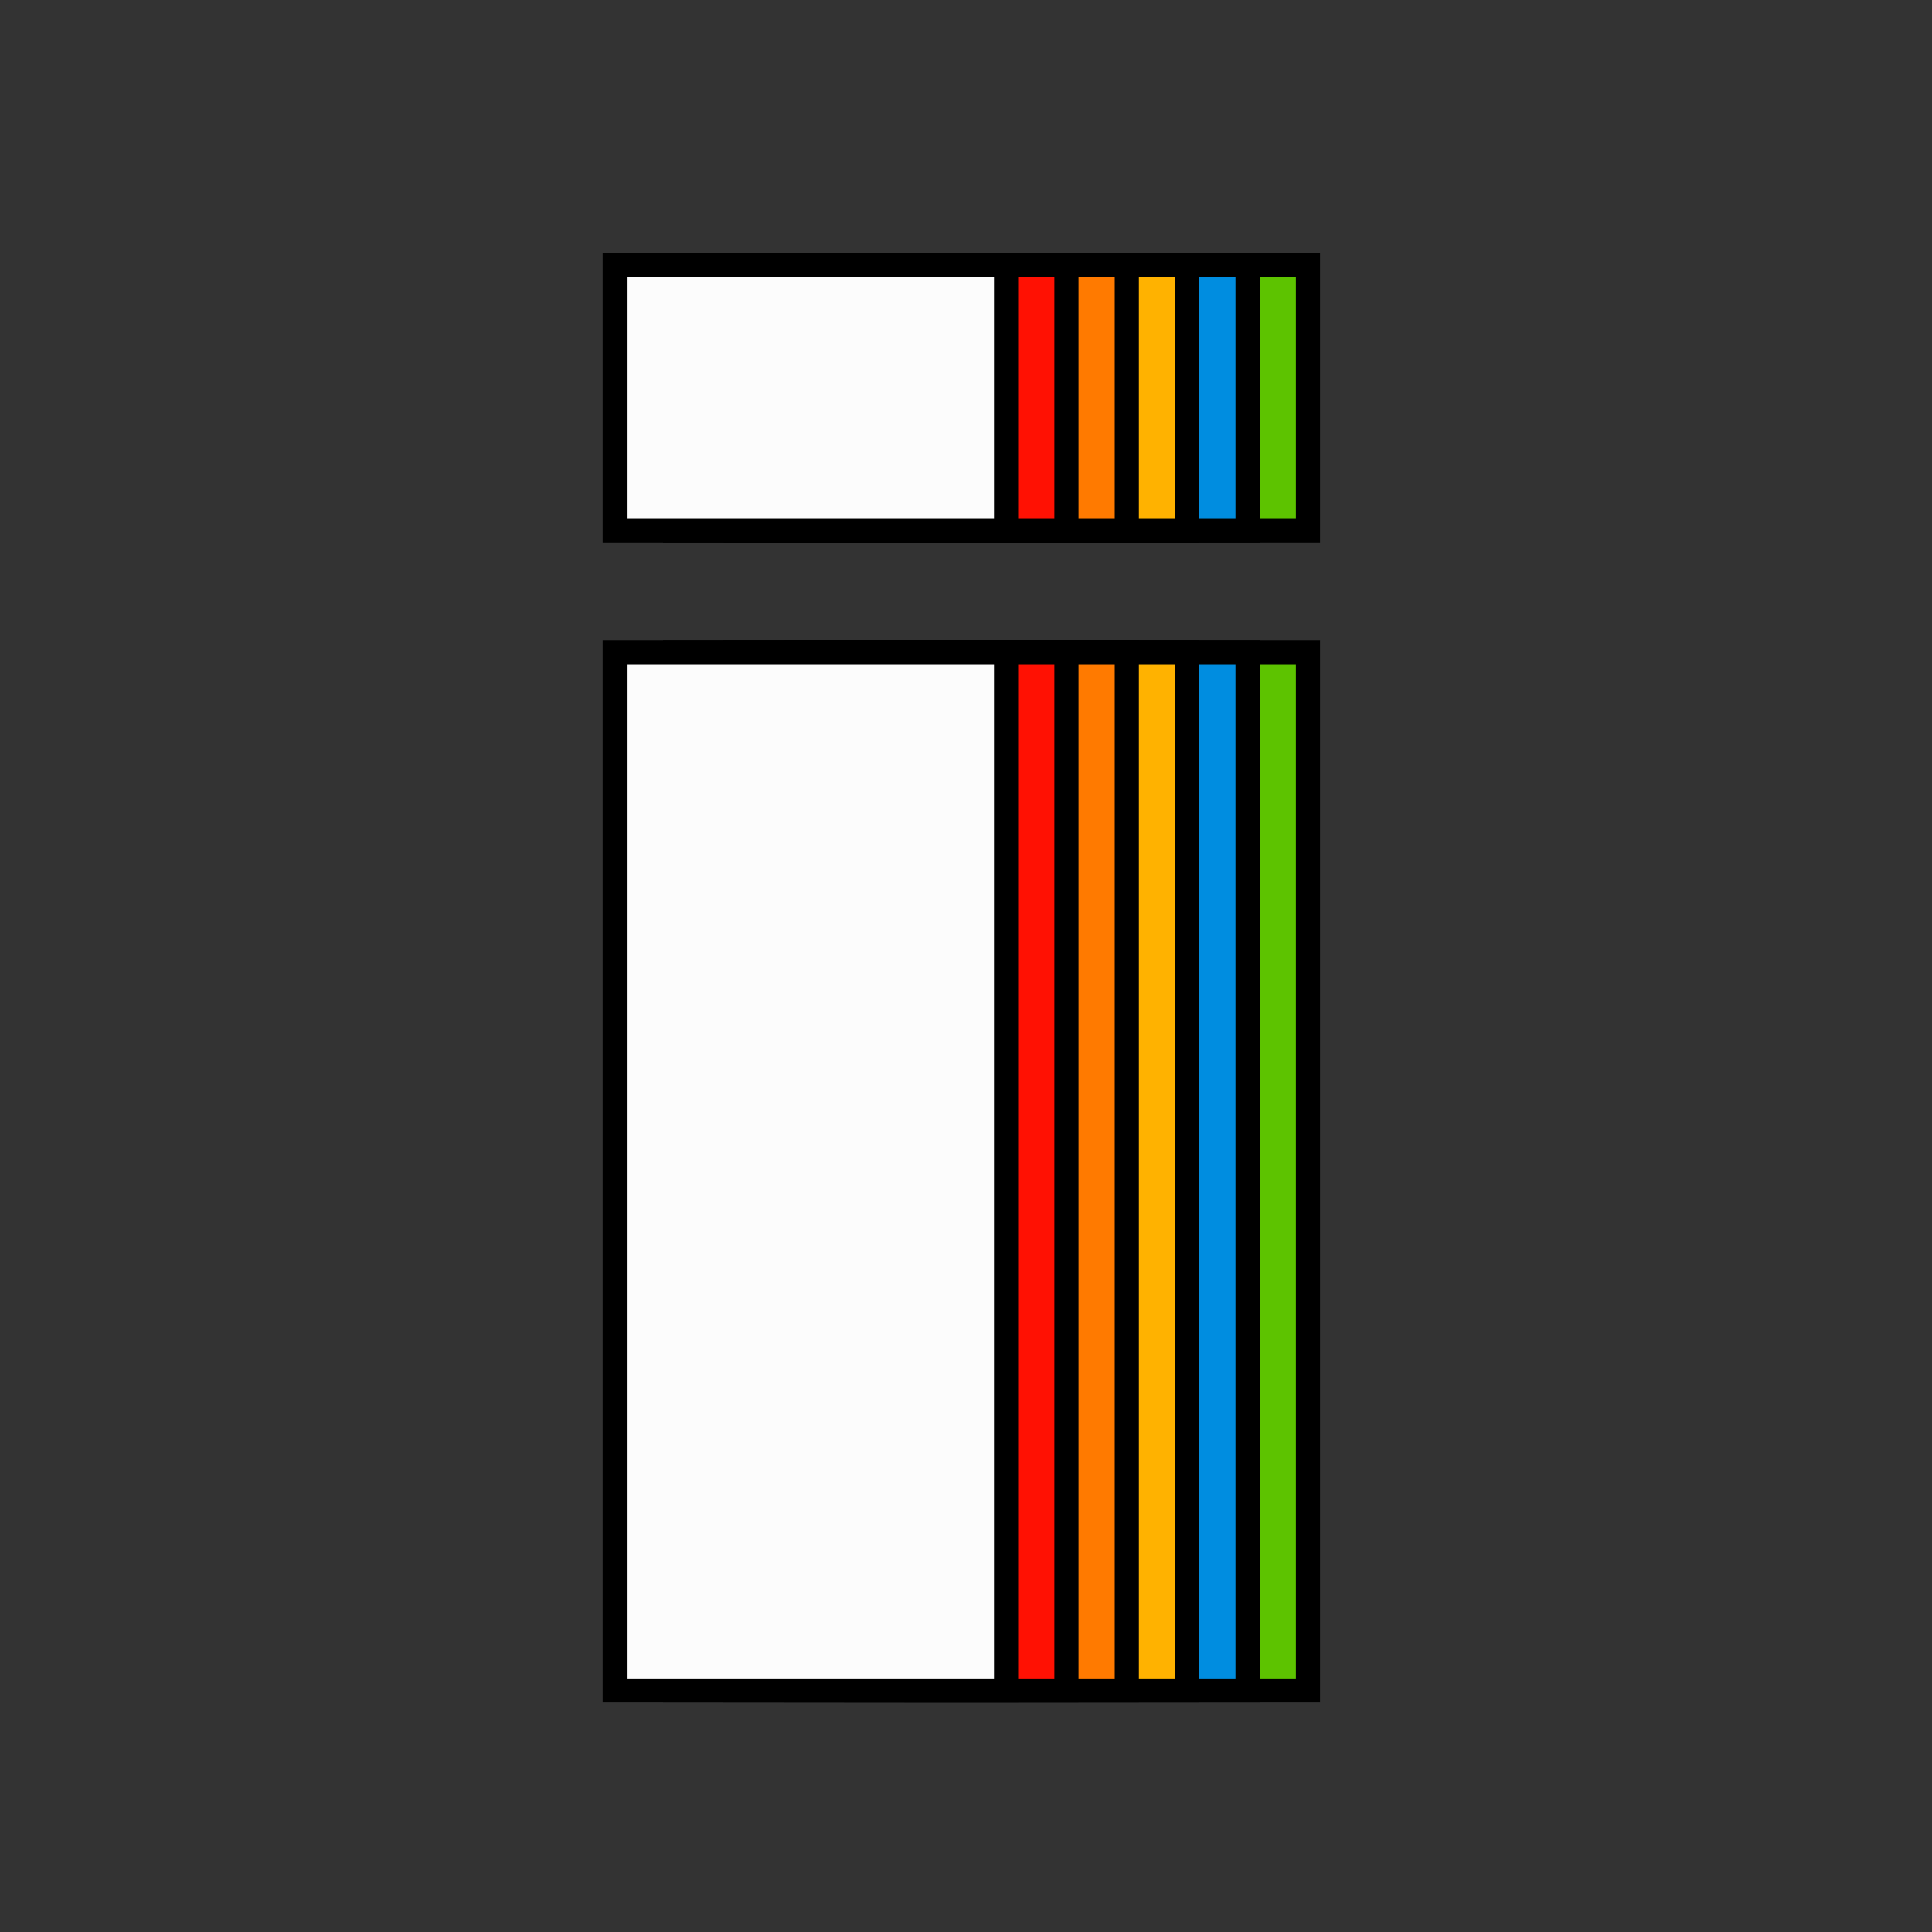 <svg width="32" height="32" viewBox="0 0 32 32" fill="none" xmlns="http://www.w3.org/2000/svg">
<rect x="0" y="0" width="32" height="32" fill="#333333" stroke="none"/>
<g clip-path="url(#clip0_94_91)">
<path d="M15.182 8.783V4.386H21.664V8.783H15.182ZM15.182 28V10.802H21.664V28H15.182Z" fill="#5DC300"/>
<path d="M15.182 8.783H14.982V8.983H15.182V8.783ZM15.182 4.386V4.186H14.982V4.386H15.182ZM21.664 4.386H21.864V4.186H21.664V4.386ZM21.664 8.783V8.983H21.864V8.783H21.664ZM15.182 28H14.982V28.2H15.182V28ZM15.182 10.802V10.602H14.982V10.802H15.182ZM21.664 10.802H21.864V10.602H21.664V10.802ZM21.664 28V28.2H21.864V28H21.664ZM15.382 8.783V4.386H14.982V8.783H15.382ZM15.182 4.586H21.664V4.186H15.182V4.586ZM21.464 4.386V8.783H21.864V4.386H21.464ZM21.664 8.583H15.182V8.983H21.664V8.583ZM15.382 28V10.802H14.982V28H15.382ZM15.182 11.002H21.664V10.602H15.182V11.002ZM21.464 10.802V28H21.864V10.802H21.464ZM21.664 27.8H15.182V28.2H21.664V27.8Z" fill="black"/>
<path d="M14.182 8.783V4.386H20.664V8.783H14.182ZM14.182 28V10.802H20.664V28H14.182Z" fill="#008DE0"/>
<path d="M14.182 8.783H13.982V8.983H14.182V8.783ZM14.182 4.386V4.186H13.982V4.386H14.182ZM20.664 4.386H20.864V4.186H20.664V4.386ZM20.664 8.783V8.983H20.864V8.783H20.664ZM14.182 28H13.982V28.2H14.182V28ZM14.182 10.802V10.602H13.982V10.802H14.182ZM20.664 10.802H20.864V10.602H20.664V10.802ZM20.664 28V28.2H20.864V28H20.664ZM14.382 8.783V4.386H13.982V8.783H14.382ZM14.182 4.586H20.664V4.186H14.182V4.586ZM20.464 4.386V8.783H20.864V4.386H20.464ZM20.664 8.583H14.182V8.983H20.664V8.583ZM14.382 28V10.802H13.982V28H14.382ZM14.182 11.002H20.664V10.602H14.182V11.002ZM20.464 10.802V28H20.864V10.802H20.464ZM20.664 27.8H14.182V28.2H20.664V27.8Z" fill="black"/>
<path d="M13.182 8.783V4.386H19.664V8.783H13.182ZM13.182 28V10.802H19.664V28H13.182Z" fill="#FFB200"/>
<path d="M13.182 8.783H12.982V8.983H13.182V8.783ZM13.182 4.386V4.186H12.982V4.386H13.182ZM19.664 4.386H19.864V4.186H19.664V4.386ZM19.664 8.783V8.983H19.864V8.783H19.664ZM13.182 28H12.982V28.2H13.182V28ZM13.182 10.802V10.602H12.982V10.802H13.182ZM19.664 10.802H19.864V10.602H19.664V10.802ZM19.664 28V28.2H19.864V28H19.664ZM13.382 8.783V4.386H12.982V8.783H13.382ZM13.182 4.586H19.664V4.186H13.182V4.586ZM19.464 4.386V8.783H19.864V4.386H19.464ZM19.664 8.583H13.182V8.983H19.664V8.583ZM13.382 28V10.802H12.982V28H13.382ZM13.182 11.002H19.664V10.602H13.182V11.002ZM19.464 10.802V28H19.864V10.802H19.464ZM19.664 27.8H13.182V28.2H19.664V27.8Z" fill="black"/>
<path d="M12.182 8.783V4.386H18.664V8.783H12.182ZM12.182 28V10.802H18.664V28H12.182Z" fill="#FF7A00"/>
<path d="M12.182 8.783H11.982V8.983H12.182V8.783ZM12.182 4.386V4.186H11.982V4.386H12.182ZM18.664 4.386H18.864V4.186H18.664V4.386ZM18.664 8.783V8.983H18.864V8.783H18.664ZM12.182 28H11.982V28.2H12.182V28ZM12.182 10.802V10.602H11.982V10.802H12.182ZM18.664 10.802H18.864V10.602H18.664V10.802ZM18.664 28V28.2H18.864V28H18.664ZM12.382 8.783V4.386H11.982V8.783H12.382ZM12.182 4.586H18.664V4.186H12.182V4.586ZM18.464 4.386V8.783H18.864V4.386H18.464ZM18.664 8.583H12.182V8.983H18.664V8.583ZM12.382 28V10.802H11.982V28H12.382ZM12.182 11.002H18.664V10.602H12.182V11.002ZM18.464 10.802V28H18.864V10.802H18.464ZM18.664 27.8H12.182V28.2H18.664V27.8Z" fill="black"/>
<path d="M11.182 8.783V4.386H17.664V8.783H11.182ZM11.182 28V10.802H17.664V28H11.182Z" fill="#FF1103"/>
<path d="M11.182 8.783H10.982V8.983H11.182V8.783ZM11.182 4.386V4.186H10.982V4.386H11.182ZM17.664 4.386H17.864V4.186H17.664V4.386ZM17.664 8.783V8.983H17.864V8.783H17.664ZM11.182 28H10.982V28.2H11.182V28ZM11.182 10.802V10.602H10.982V10.802H11.182ZM17.664 10.802H17.864V10.602H17.664V10.802ZM17.664 28V28.2H17.864V28H17.664ZM11.382 8.783V4.386H10.982V8.783H11.382ZM11.182 4.586H17.664V4.186H11.182V4.586ZM17.464 4.386V8.783H17.864V4.386H17.464ZM17.664 8.583H11.182V8.983H17.664V8.583ZM11.382 28V10.802H10.982V28H11.382ZM11.182 11.002H17.664V10.602H11.182V11.002ZM17.464 10.802V28H17.864V10.802H17.464ZM17.664 27.8H11.182V28.2H17.664V27.8Z" fill="black"/>
<path d="M10.182 8.783V4.386H16.664V8.783H10.182ZM10.182 28V10.802H16.664V28H10.182Z" fill="#FCFCFC"/>
<path d="M10.182 8.783H9.982V8.983H10.182V8.783ZM10.182 4.386V4.186H9.982V4.386H10.182ZM16.664 4.386H16.864V4.186H16.664V4.386ZM16.664 8.783V8.983H16.864V8.783H16.664ZM10.182 28H9.982V28.2H10.182V28ZM10.182 10.802V10.602H9.982V10.802H10.182ZM16.664 10.802H16.864V10.602H16.664V10.802ZM16.664 28V28.2H16.864V28H16.664ZM10.382 8.783V4.386H9.982V8.783H10.382ZM10.182 4.586H16.664V4.186H10.182V4.586ZM16.464 4.386V8.783H16.864V4.386H16.464ZM16.664 8.583H10.182V8.983H16.664V8.583ZM10.382 28V10.802H9.982V28H10.382ZM10.182 11.002H16.664V10.602H10.182V11.002ZM16.464 10.802V28H16.864V10.802H16.464ZM16.664 27.8H10.182V28.2H16.664V27.8Z" fill="black"/>
</g>
<defs>
<clipPath id="clip0_94_91">
<rect width="32" height="32" fill="white"/>
</clipPath>
</defs>
</svg>
